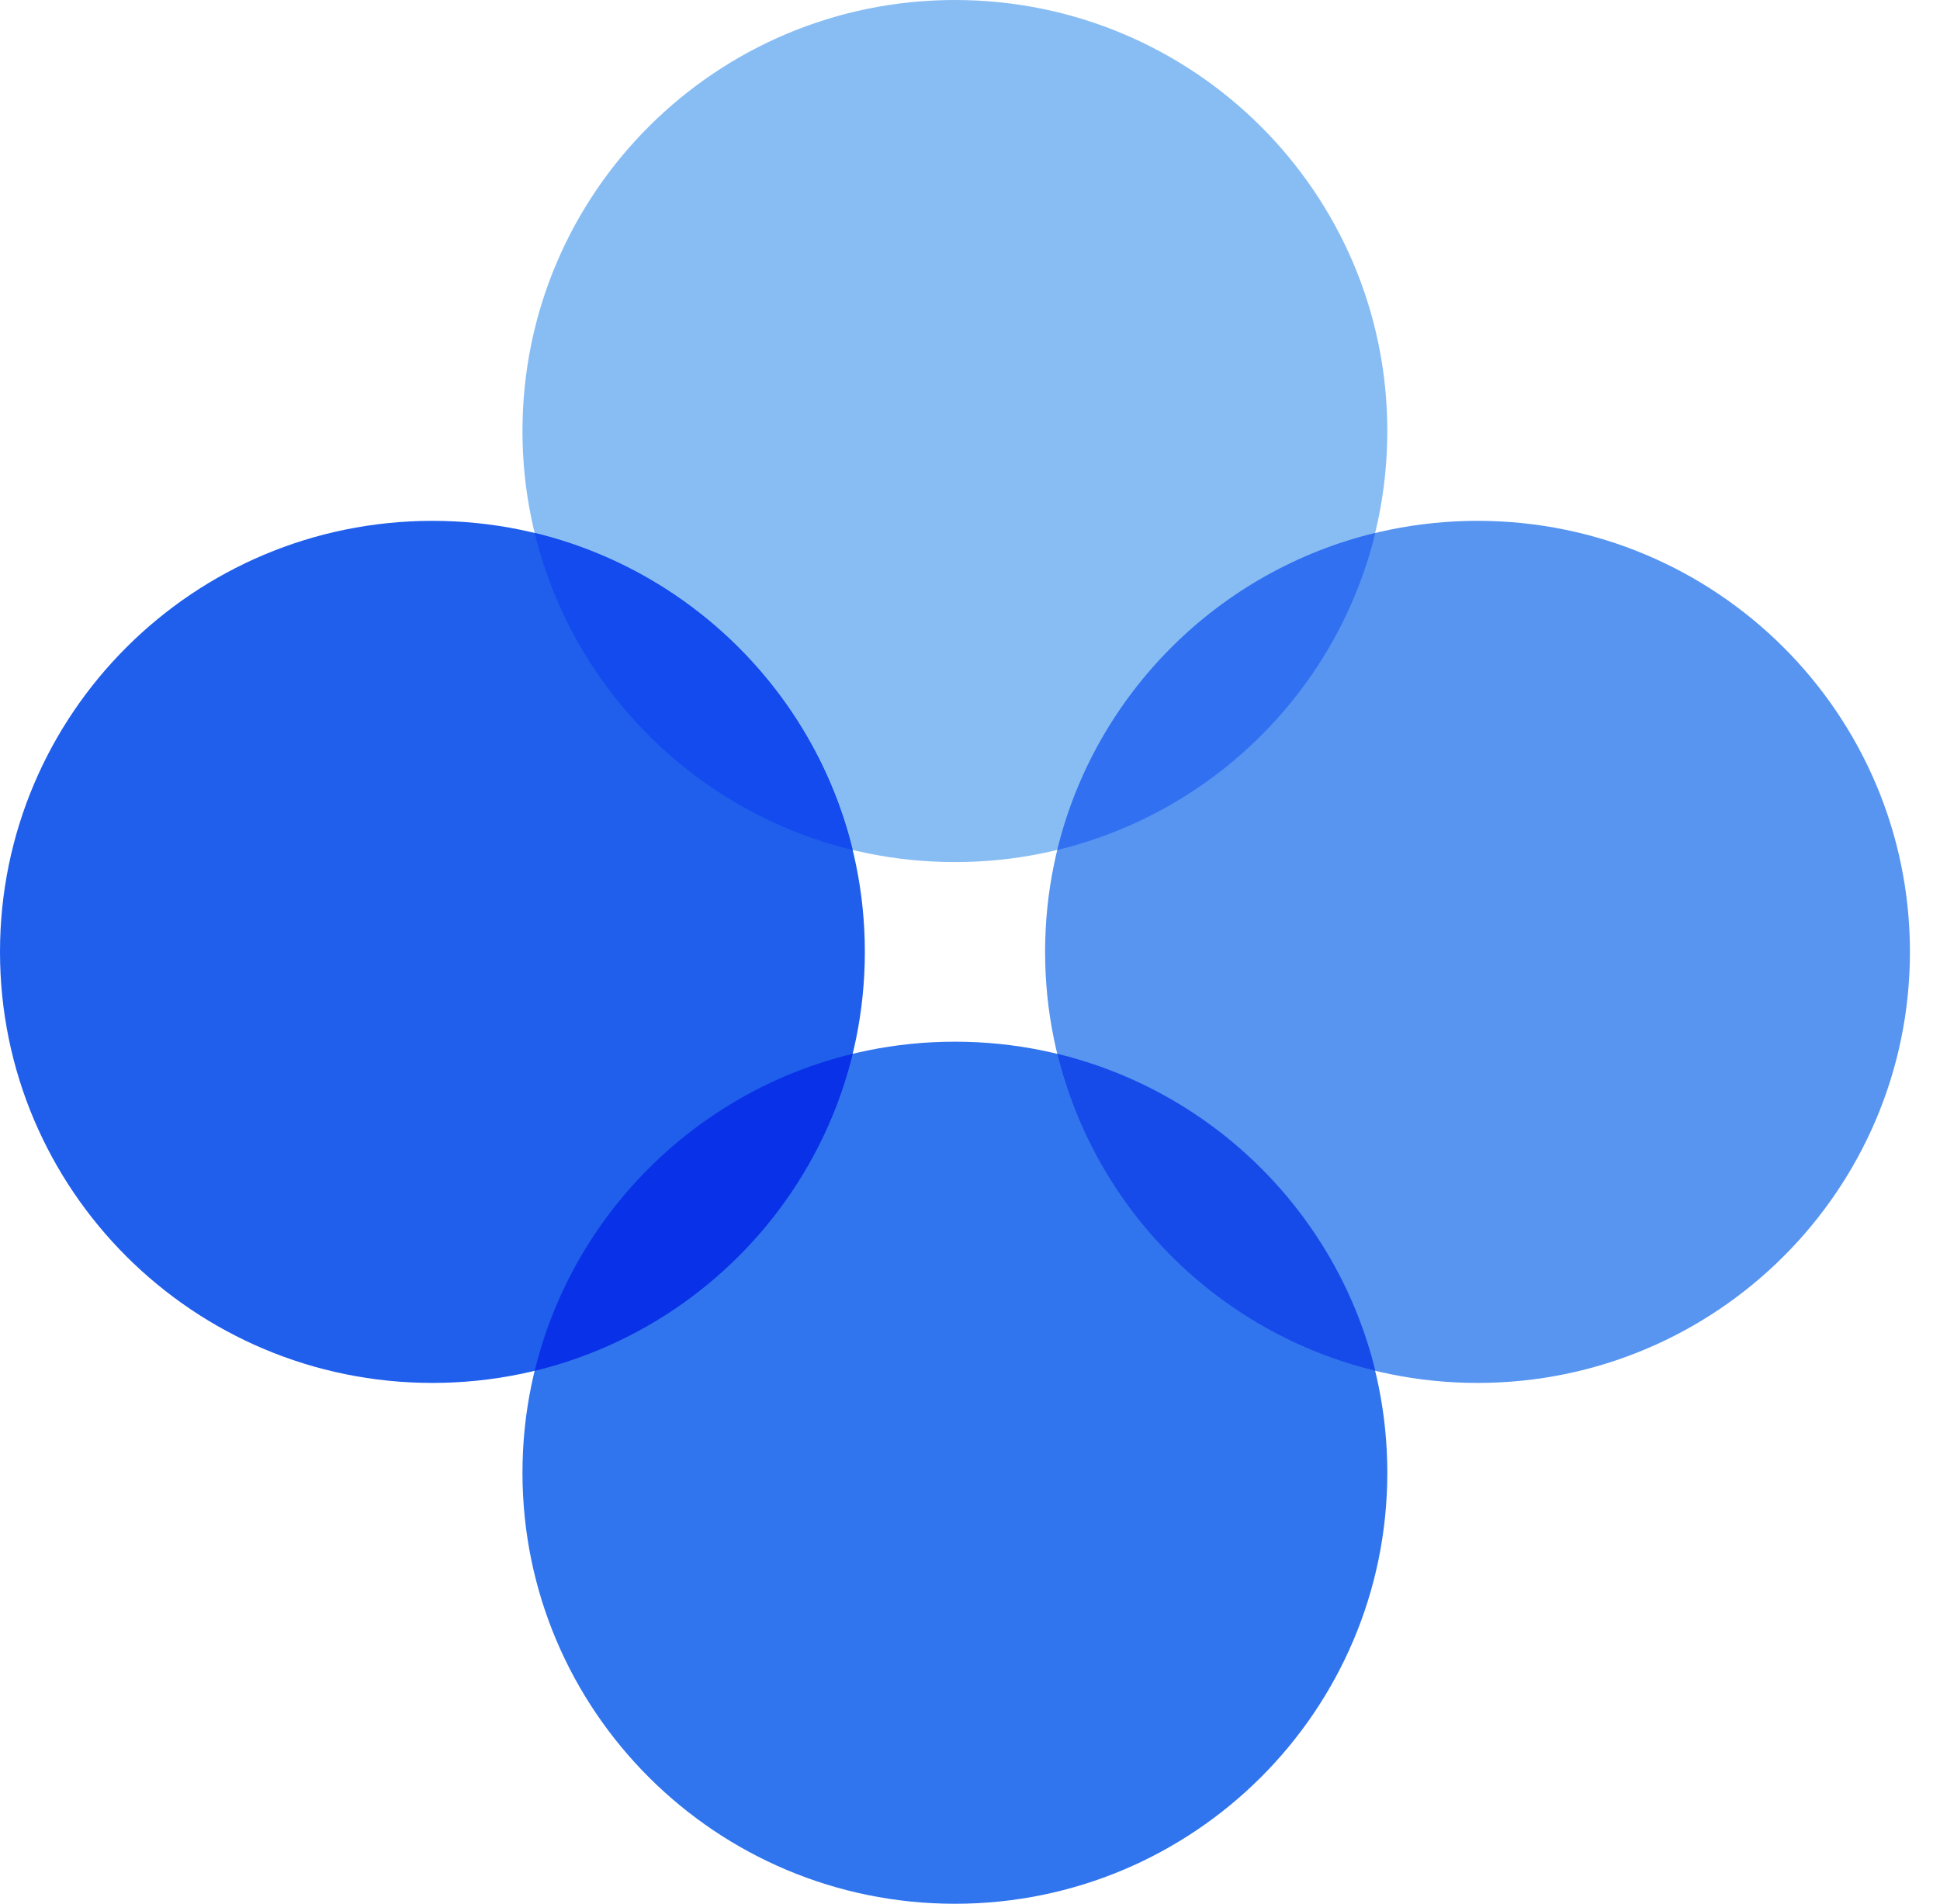 <svg width="54" height="53" viewBox="0 0 54 53" fill="none" xmlns="http://www.w3.org/2000/svg">
<path d="M26.58 24C33.227 24 38.616 18.627 38.616 12C38.616 5.373 33.227 0 26.58 0C19.932 0 14.543 5.373 14.543 12C14.543 18.627 19.932 24 26.58 24Z" fill="#88BDF3"/>
<path d="M26.58 53C33.227 53 38.616 47.627 38.616 41C38.616 34.373 33.227 29 26.58 29C19.932 29 14.543 34.373 14.543 41C14.543 47.627 19.932 53 26.58 53Z" fill="#3075EE"/>
<path d="M41.127 38.5C47.774 38.5 53.163 33.127 53.163 26.5C53.163 19.873 47.774 14.5 41.127 14.5C34.479 14.5 29.09 19.873 29.09 26.5C29.09 33.127 34.479 38.5 41.127 38.5Z" fill="#5795F1"/>
<path d="M12.037 38.5C18.684 38.5 24.073 33.127 24.073 26.5C24.073 19.873 18.684 14.5 12.037 14.5C5.389 14.5 0 19.873 0 26.5C0 33.127 5.389 38.5 12.037 38.5Z" fill="#205FEC"/>
<path fill-rule="evenodd" clip-rule="evenodd" d="M23.735 23.663C19.373 22.608 15.94 19.186 14.883 14.837C19.244 15.892 22.677 19.314 23.735 23.663Z" fill="#134BEF"/>
<path fill-rule="evenodd" clip-rule="evenodd" d="M14.883 38.163C15.94 33.814 19.373 30.392 23.735 29.337C22.677 33.686 19.244 37.108 14.883 38.163Z" fill="#0932E8"/>
<path fill-rule="evenodd" clip-rule="evenodd" d="M29.43 29.337C33.791 30.392 37.224 33.814 38.282 38.163C33.92 37.108 30.487 33.686 29.43 29.337Z" fill="#164BEA"/>
<path fill-rule="evenodd" clip-rule="evenodd" d="M38.282 14.837C37.224 19.186 33.791 22.608 29.43 23.663C30.487 19.314 33.92 15.892 38.282 14.837Z" fill="#3170F1"/>
</svg>
